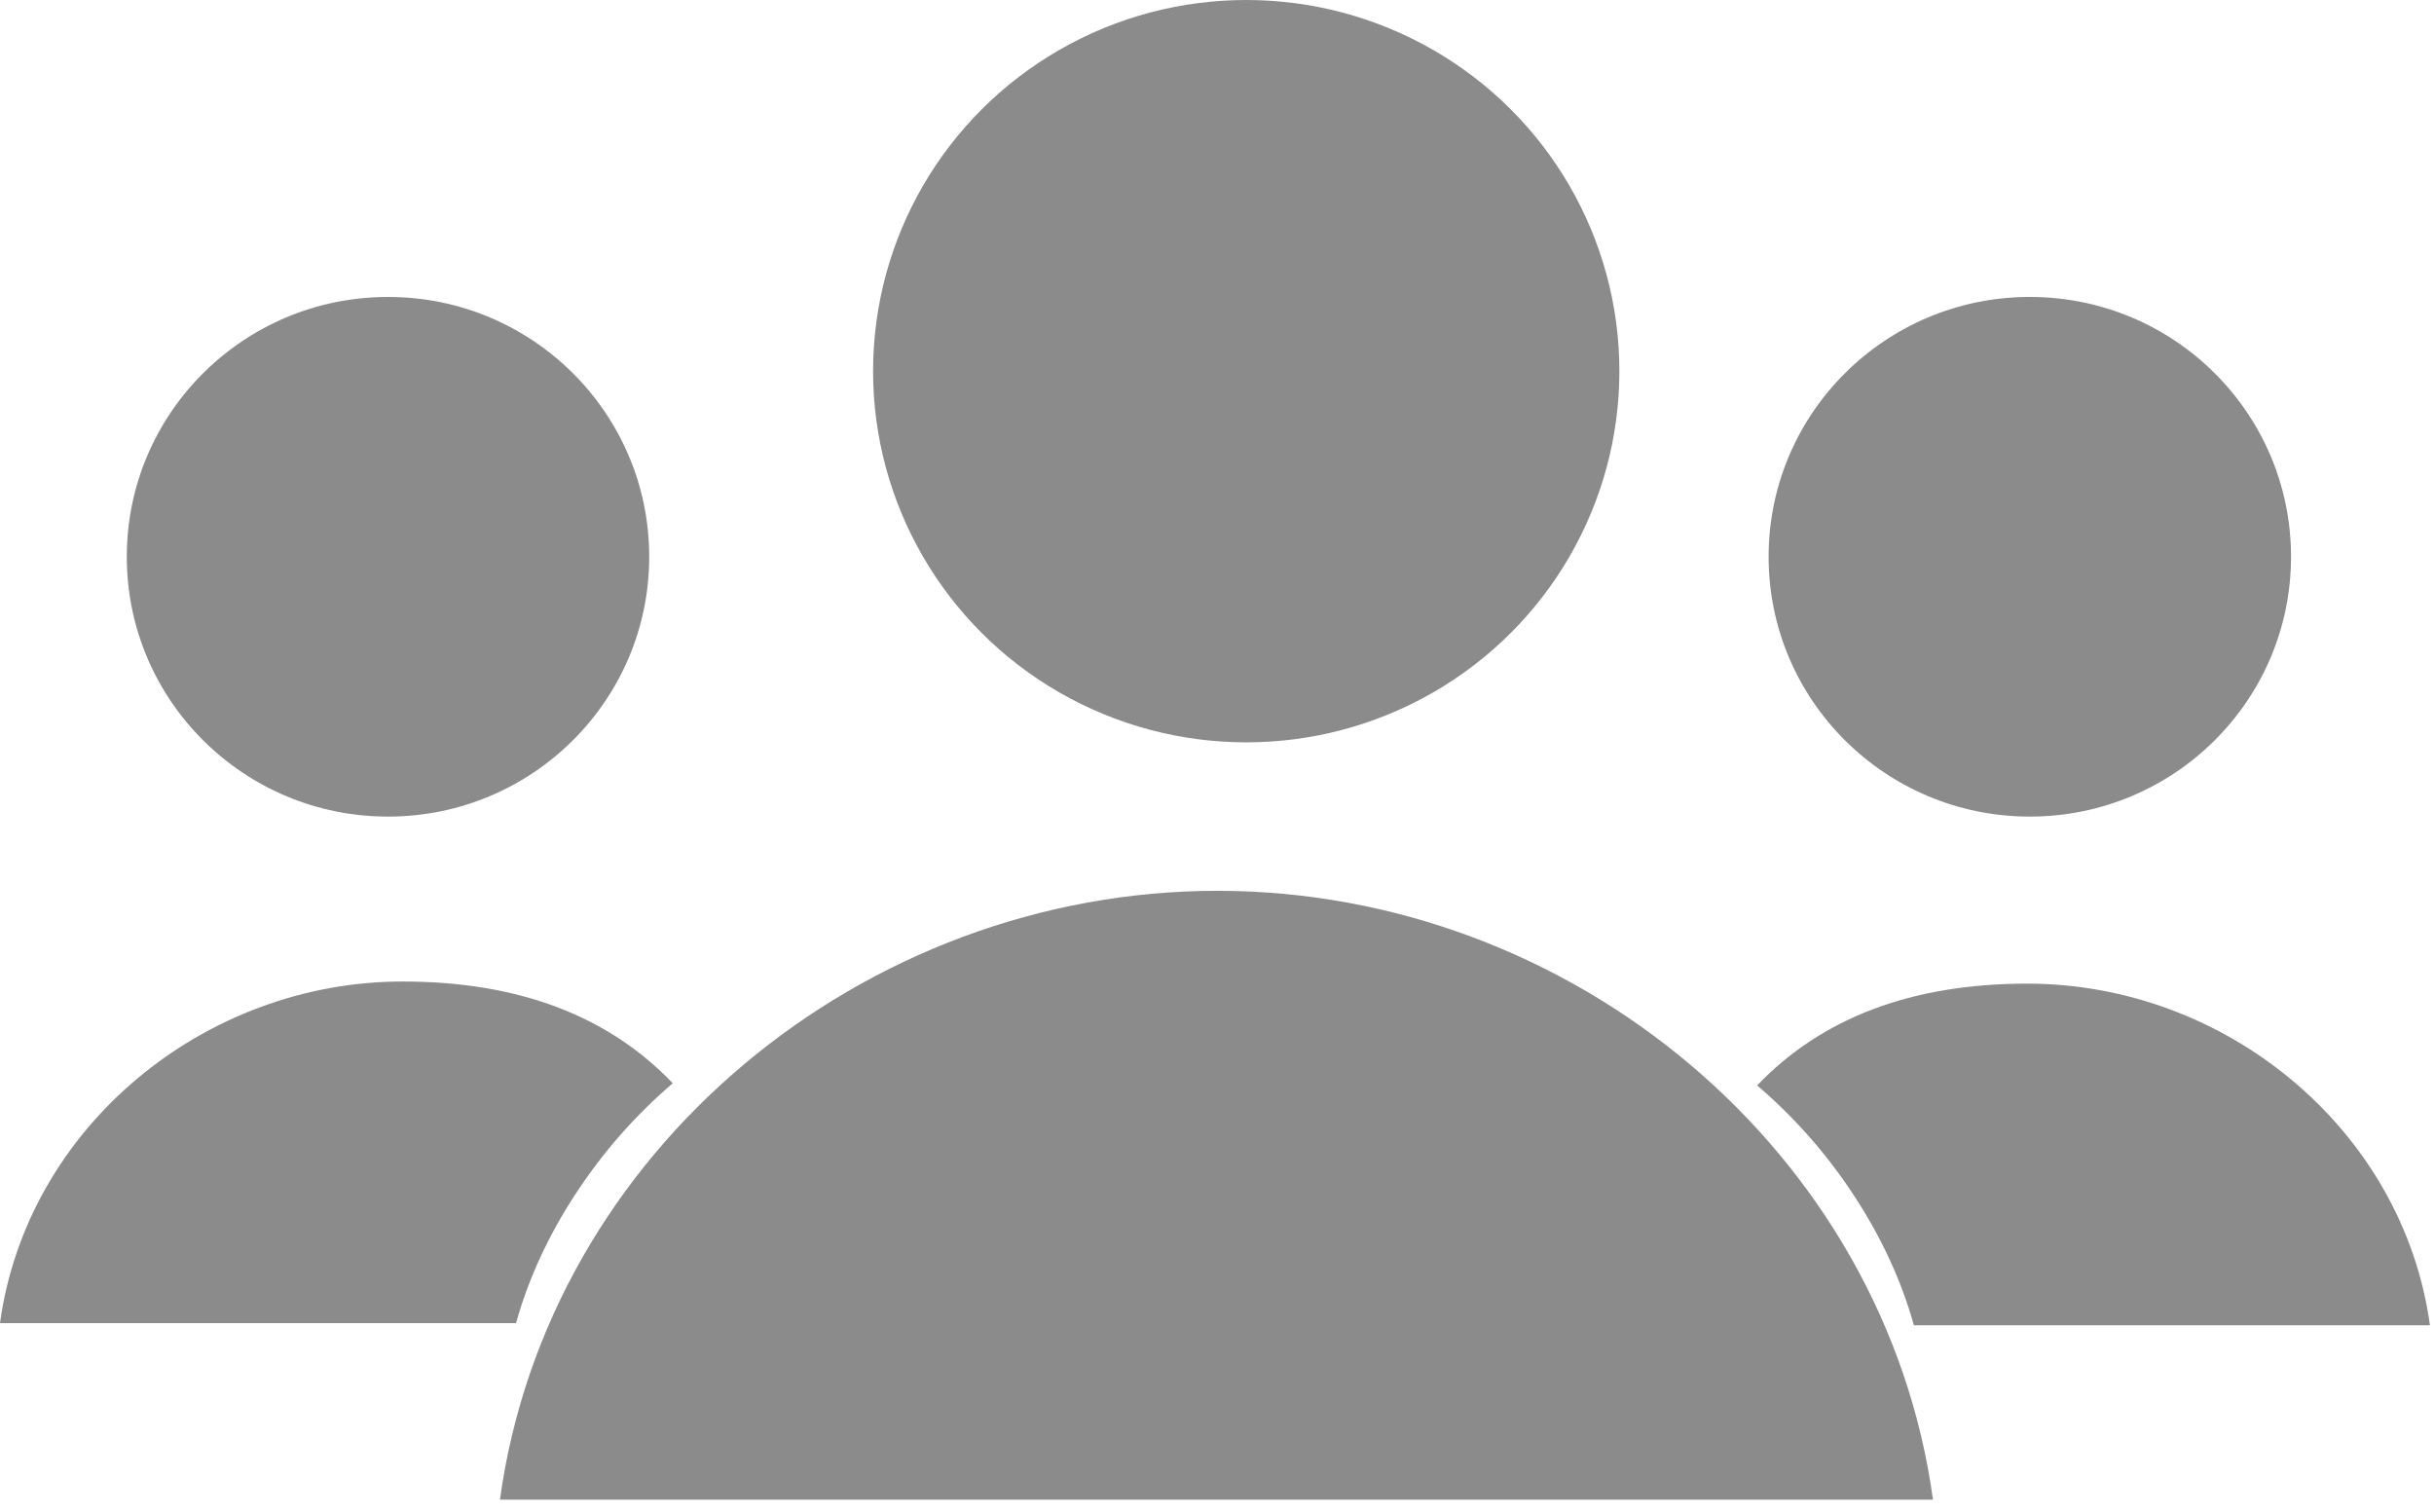 <?xml version="1.0" encoding="UTF-8"?>
<svg width="95px" height="59px" viewBox="0 0 95 59" version="1.1" xmlns="http://www.w3.org/2000/svg" xmlns:xlink="http://www.w3.org/1999/xlink">
    <!-- Generator: Sketch 46.2 (44496) - http://www.bohemiancoding.com/sketch -->
    <title>new buddies group icon</title>
    <desc>Created with Sketch.</desc>
    <defs></defs>
    <g id="Page-1" stroke="none" stroke-width="1" fill="none" fill-rule="evenodd" opacity="0.6">
        <g id="more-Styleguide" transform="translate(-1527, -1628)" fill="#3D3D3D">
            <g id="Group-35" transform="translate(1415, 1566)">
                <g id="new-buddies-group-icon" transform="translate(112, 62)">
                    <ellipse id="Oval-13" cx="48.641" cy="14.487" rx="14.564" ry="14.487"></ellipse>
                    <ellipse id="Oval-13" cx="79.225" cy="21.731" rx="10.195" ry="10.141"></ellipse>
                    <ellipse id="Oval-13" cx="15.144" cy="21.731" rx="10.195" ry="10.141"></ellipse>
                    <path d="M19.513,58.533 C21.379,44.919 33.703,34.769 47.515,34.769 C61.328,34.769 73.579,44.919 75.445,58.533" id="Rectangle-29"></path>
                    <path d="M0,51.642 C1.047,44.003 7.962,38.309 15.712,38.309 C20.212,38.309 23.727,39.633 26.258,42.28 C24.792,43.534 23.526,44.976 22.462,46.605 C21.397,48.234 20.623,49.913 20.141,51.642" id="Rectangle-29"></path>
                    <path d="M68.583,51.725 C69.63,44.087 76.545,38.392 84.295,38.392 C88.795,38.392 92.31,39.716 94.842,42.364 C93.375,43.618 92.109,45.059 91.045,46.688 C89.98,48.318 89.207,49.997 88.724,51.725" id="Rectangle-29" transform="translate(81.712, 45.059) scale(-1, 1) translate(-81.712, -45.059) "></path>
                </g>
            </g>
        </g>
    </g>
</svg>